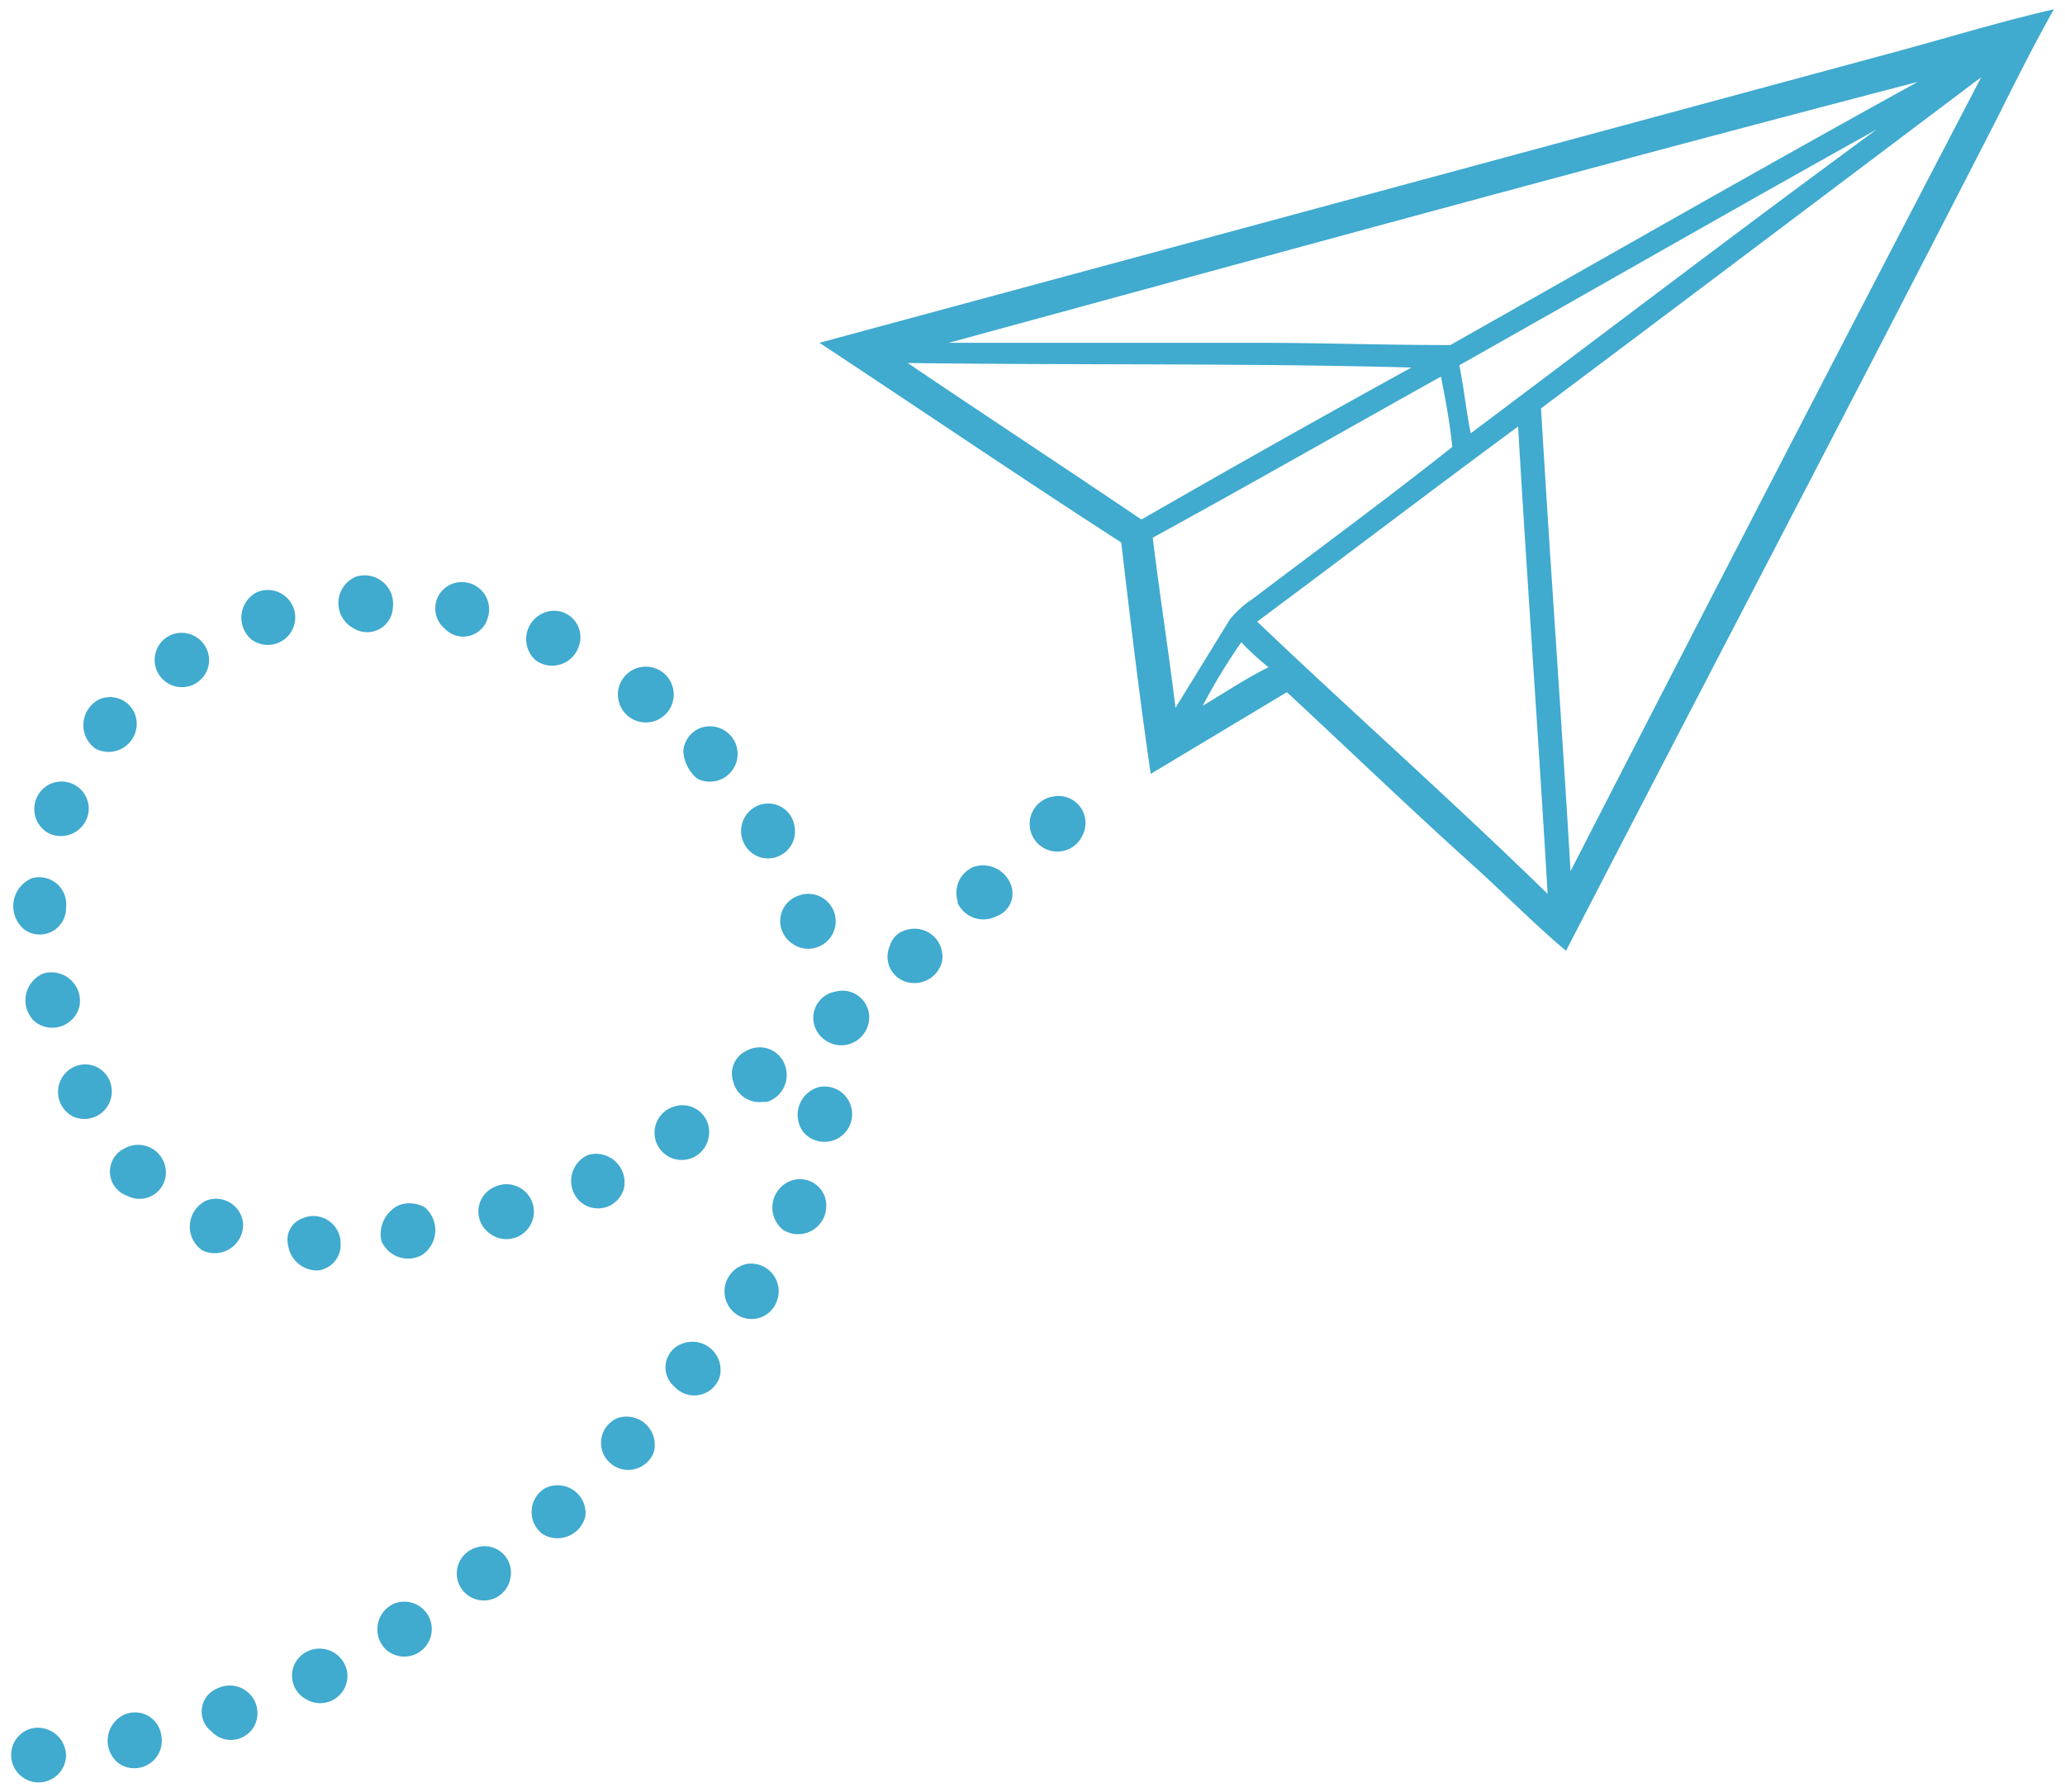 <svg id="Layer_1" data-name="Layer 1" xmlns="http://www.w3.org/2000/svg" viewBox="0 0 91 79"><defs><style>.cls-1{fill:#40aacf;}</style></defs><title>paperplane-large-01</title><path class="cls-1" d="M83.81,2.21c2.2-.6,4.5-1.3,6.7-1.8-0.9,1.6-1.7,3.2-2.5,4.8-6.3,12.3-12.7,24.5-19,36.7-1.3-1.1-2.5-2.3-3.8-3.5-2.9-2.6-5.7-5.3-8.5-7.9l-6,3.6c-0.5-3.4-.9-6.8-1.3-10.2-4.5-2.9-8.9-5.9-13.3-8.8l47.7-12.9m-42,12.9h13.5c2.9,0,5.7.1,8.6,0.1,6.9-3.9,13.7-7.8,20.6-11.6-14.2,3.7-28.4,7.6-42.7,11.5M67.91,18c0.4,6.8.9,13.6,1.3,20.4,6-11.7,12-23.3,18.1-35-6.5,4.9-13,9.8-19.4,14.6m-3.6-1.9c0.2,1,.3,2,0.5,3,6-4.5,11.9-9,17.9-13.4-6.1,3.4-12.2,6.9-18.4,10.4M40,16c3.4,2.3,6.9,4.6,10.3,6.9,4-2.3,7.9-4.5,11.9-6.7C54.8,16,47.4,16.1,40,16m10.8,7.7c0.3,2.5.7,5,1,7.5l2.4-3.9a4.3,4.3,0,0,1,1-.9c2.9-2.2,5.9-4.4,8.8-6.7-0.1-1-.3-2.1-0.5-3.1C59.2,19,55,21.4,50.8,23.7m4.6,3.7c4.2,4,8.6,7.9,12.8,12-0.4-6.9-.9-13.7-1.3-20.6-3.8,2.8-7.6,5.7-11.5,8.6M53,31.11c1-.6,1.9-1.2,2.9-1.7a12,12,0,0,1-1.2-1.1A26.06,26.06,0,0,0,53,31.11Z"/><path class="cls-1" d="M15.71,25.41a1.26,1.26,0,0,1,1.6,1.4,1.13,1.13,0,0,1-1.7.9A1.26,1.26,0,0,1,15.71,25.41Z"/><path class="cls-1" d="M20,25.71a1.2,1.2,0,0,1,1.5,1.5,1.12,1.12,0,0,1-1.9.5A1.16,1.16,0,0,1,20,25.71Z"/><path class="cls-1" d="M11.31,26.11a1.21,1.21,0,1,1-.2,2.1A1.26,1.26,0,0,1,11.31,26.11Z"/><path class="cls-1" d="M24,27a1.16,1.16,0,0,1,1.5,1.5,1.23,1.23,0,0,1-1.9.6A1.25,1.25,0,0,1,24,27Z"/><path class="cls-1" d="M7.51,28a1.21,1.21,0,0,1,1.7,1.2A1.2,1.2,0,1,1,7.51,28Z"/><path class="cls-1" d="M28.21,29.41a1.23,1.23,0,1,1-.55.27A1.23,1.23,0,0,1,28.21,29.41Z"/><path class="cls-1" d="M4.41,30.81a1.18,1.18,0,0,1,1.6.9A1.24,1.24,0,0,1,4.21,33,1.27,1.27,0,0,1,4.41,30.81Z"/><path class="cls-1" d="M30.81,32.11a1.22,1.22,0,1,1-.1,2.2,1.74,1.74,0,0,1-.6-1.2A1.2,1.2,0,0,1,30.81,32.11Z"/><path class="cls-1" d="M2.11,34.61a1.2,1.2,0,0,1,1.8,1.1,1.23,1.23,0,0,1-1.8,1A1.22,1.22,0,0,1,2.11,34.61Z"/><path class="cls-1" d="M46.41,35.11a1.19,1.19,0,0,1,1.3,1.7A1.22,1.22,0,1,1,46.41,35.11Z"/><path class="cls-1" d="M33.21,35.61a1.17,1.17,0,0,1,1.8.8,1.19,1.19,0,0,1-1.7,1.3A1.22,1.22,0,0,1,33.21,35.61Z"/><path class="cls-1" d="M42.91,38.21a1.31,1.31,0,0,1,1.6.7A1.07,1.07,0,0,1,44,40.35l-0.14.06a1.25,1.25,0,0,1-1.66-.61l0-.09A1.23,1.23,0,0,1,42.91,38.21Z"/><path class="cls-1" d="M1.41,38.71A1.19,1.19,0,0,1,2.91,40a1.16,1.16,0,0,1-1.8,1A1.33,1.33,0,0,1,1.41,38.71Z"/><path class="cls-1" d="M35.11,39.51a1.21,1.21,0,1,1-.3,2A1.18,1.18,0,0,1,35.11,39.51Z"/><path class="cls-1" d="M39.91,41a1.23,1.23,0,0,1,1.6,1.4,1.26,1.26,0,0,1-1.5.9,1.16,1.16,0,0,1-.8-1.6A1,1,0,0,1,39.91,41Z"/><path class="cls-1" d="M1.91,42.91a1.26,1.26,0,0,1,1.6,1.4,1.23,1.23,0,0,1-2,.7A1.28,1.28,0,0,1,1.91,42.91Z"/><path class="cls-1" d="M36.81,43.71a1.18,1.18,0,0,1,1.4,1.6,1.23,1.23,0,0,1-2.1.3A1.17,1.17,0,0,1,36.81,43.71Z"/><path class="cls-1" d="M32.91,46.31a1.18,1.18,0,0,1,1.7.7,1.24,1.24,0,0,1-.81,1.56l-0.19,0a1.19,1.19,0,0,1-1.3-.9A1.11,1.11,0,0,1,32.91,46.31Z"/><path class="cls-1" d="M3.11,47.11a1.17,1.17,0,0,1,1.8.8,1.21,1.21,0,0,1-1.7,1.3A1.22,1.22,0,0,1,3.11,47.11Z"/><path class="cls-1" d="M36.11,47.91a1.22,1.22,0,1,1-.7,2A1.27,1.27,0,0,1,36.11,47.91Z"/><path class="cls-1" d="M29.61,48.81a1.18,1.18,0,0,1,1.6,1.4A1.2,1.2,0,1,1,29.61,48.81Z"/><path class="cls-1" d="M5.51,50.61a1.22,1.22,0,0,1,1.8,1.1,1.16,1.16,0,0,1-1.7,1A1.13,1.13,0,0,1,5.51,50.61Z"/><path class="cls-1" d="M25.91,50.91a1.26,1.26,0,0,1,1.6,1.4,1.18,1.18,0,0,1-2,.6A1.25,1.25,0,0,1,25.91,50.91Z"/><path class="cls-1" d="M34.71,52.11a1.16,1.16,0,0,1,1.7,1.1,1.24,1.24,0,0,1-1.9,1A1.26,1.26,0,0,1,34.71,52.11Z"/><path class="cls-1" d="M21.81,52.31a1.21,1.21,0,1,1-.3,2A1.18,1.18,0,0,1,21.81,52.31Z"/><path class="cls-1" d="M9.11,52.91a1.2,1.2,0,0,1,1.6,1,1.25,1.25,0,0,1-1.8,1.2A1.27,1.27,0,0,1,9.11,52.91Z"/><path class="cls-1" d="M17.61,53.11a1.38,1.38,0,0,1,1.1.1,1.32,1.32,0,0,1-.1,2.1,1.27,1.27,0,0,1-1.73-.47l-0.07-.13A1.41,1.41,0,0,1,17.61,53.11Z"/><path class="cls-1" d="M13.31,53.71a1.2,1.2,0,0,1,1.7,1.1A1.13,1.13,0,0,1,14,56h0a1.29,1.29,0,0,1-1.3-1.1A1,1,0,0,1,13.31,53.71Z"/><path class="cls-1" d="M32.91,55.71a1.22,1.22,0,0,1,1.3,1.7,1.18,1.18,0,0,1-2,.3A1.24,1.24,0,0,1,32.91,55.71Z"/><path class="cls-1" d="M30.11,59.21a1.24,1.24,0,0,1,1.6,1.5,1.18,1.18,0,0,1-2,.4A1.11,1.11,0,0,1,30.11,59.21Z"/><path class="cls-1" d="M27.21,62.51a1.24,1.24,0,0,1,1.6,1.5,1.2,1.2,0,0,1-2,.4A1.18,1.18,0,0,1,27.21,62.51Z"/><path class="cls-1" d="M24,65.61a1.23,1.23,0,0,1,1.8,1.2,1.26,1.26,0,0,1-1.9.8A1.22,1.22,0,0,1,24,65.61Z"/><path class="cls-1" d="M21,68.21a1.16,1.16,0,0,1,1.5,1.3A1.19,1.19,0,1,1,21,68.21Z"/><path class="cls-1" d="M17.31,70.71a1.21,1.21,0,1,1-.3,2A1.24,1.24,0,0,1,17.31,70.71Z"/><path class="cls-1" d="M13.51,72.81a1.23,1.23,0,0,1,1.8,1,1.2,1.2,0,0,1-1.8,1.1A1.18,1.18,0,0,1,13.51,72.81Z"/><path class="cls-1" d="M9.61,74.41a1.22,1.22,0,0,1,1.7,1.4,1.17,1.17,0,0,1-2,.5A1.1,1.1,0,0,1,9.61,74.41Z"/><path class="cls-1" d="M5.41,75.61a1.17,1.17,0,0,1,1.7.9,1.21,1.21,0,0,1-1.9,1.2A1.27,1.27,0,0,1,5.41,75.61Z"/><path class="cls-1" d="M1.31,76.21a1.24,1.24,0,0,1,1.6,1.2A1.21,1.21,0,1,1,1.31,76.21Z"/></svg>